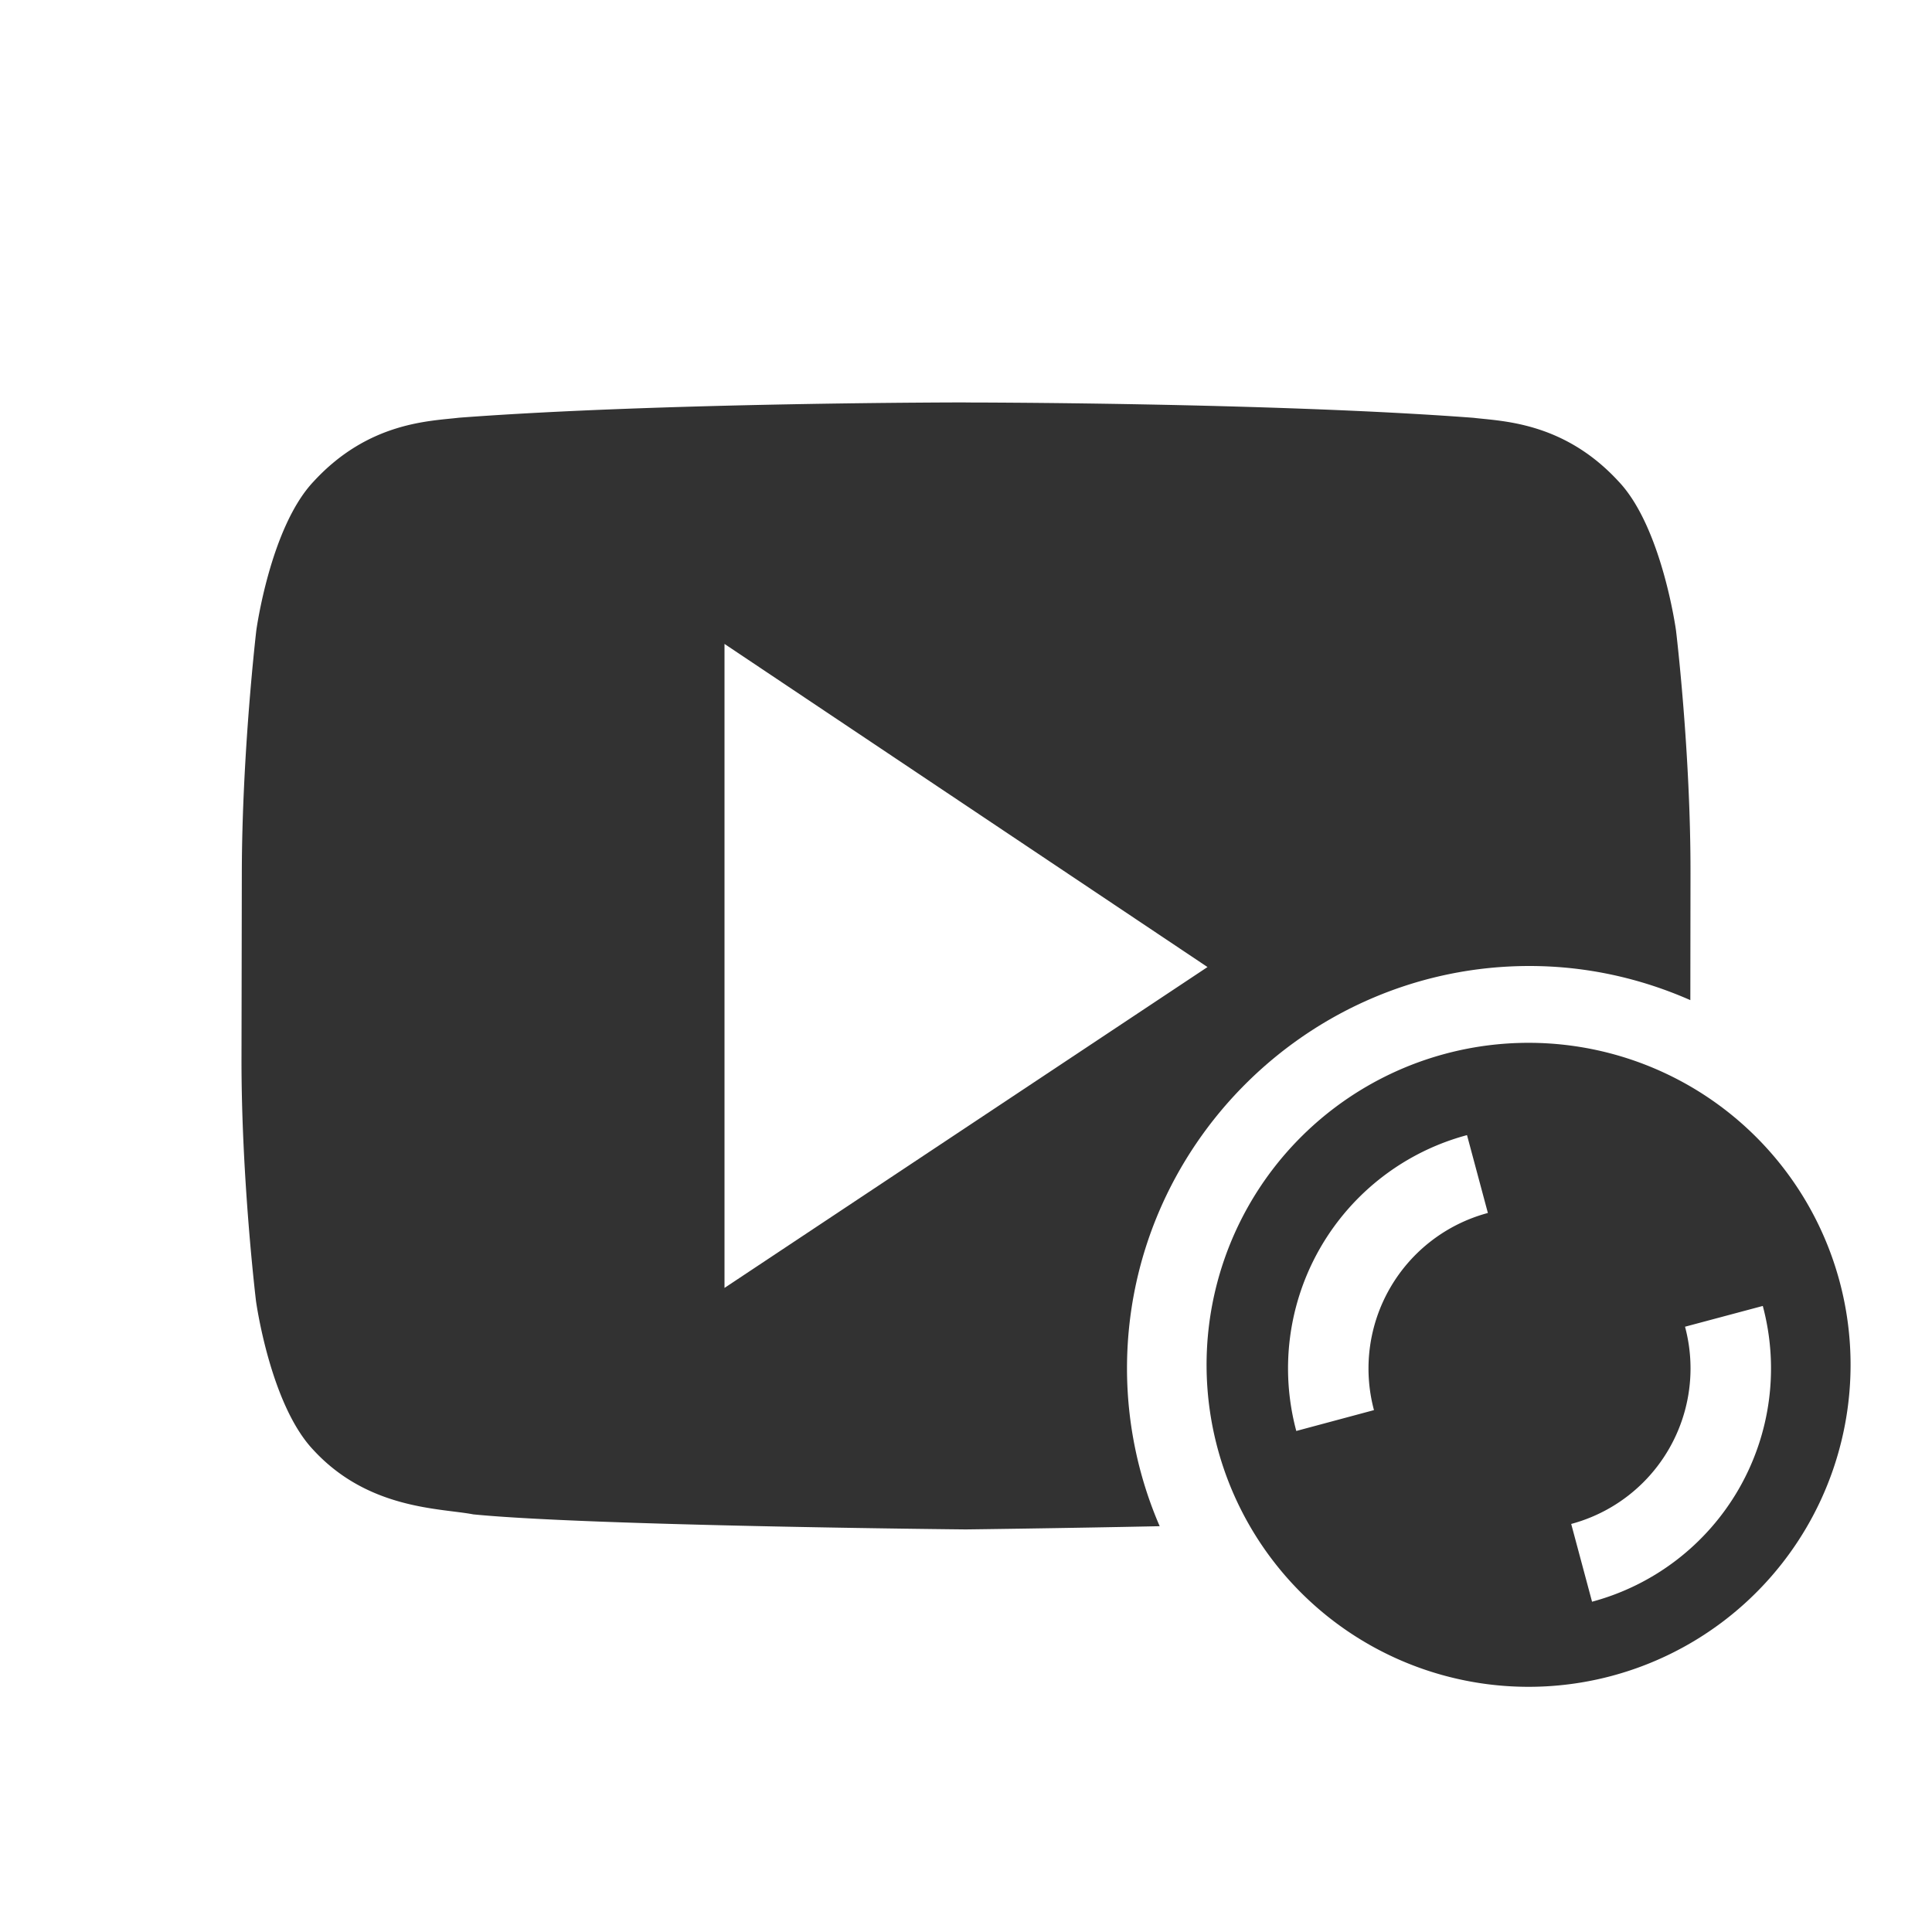 <svg xmlns="http://www.w3.org/2000/svg" width="24" height="24"><defs><style id="current-color-scheme" type="text/css">.ColorScheme-Text{color:#323232}</style></defs><path class="ColorScheme-Text" d="M11.998 4.999s-3.779 0-6.297.19c-.352.043-1.118.047-1.803.79-.54.567-.714 1.852-.714 1.852s-.178 1.511-.18 3.022L3 13.14c-.003 1.51.18 3.021.18 3.021s.175 1.286.714 1.852c.685.744 1.584.721 1.985.799 1.44.143 6.119.187 6.119.187s1.211-.015 2.408-.04A4.942 4.942 0 0 1 14 17c0-2.75 2.25-5 5-5 .71 0 1.385.154 1.998.424l.002-1.57c.003-1.511-.18-3.022-.18-3.022s-.175-1.286-.714-1.852c-.684-.743-1.452-.747-1.804-.79-2.518-.19-6.295-.19-6.295-.19h-.008zM9 7.999l6 4.014-6 3.986v-8z" fill="currentColor"/><path class="ColorScheme-Text" d="M22.864 15.964a4 4 0 1 0-7.727 2.07 4 4 0 0 0 7.727-2.07zm-.966.259a3 3 0 0 1-2.121 3.674l-.259-.966a2 2 0 0 0 1.414-2.45l.966-.258zm-3.674-2.121l.259.966a2 2 0 0 0-1.415 2.449l-.965.259a3 3 0 0 1 2.12-3.675z" fill="currentColor"/></svg>